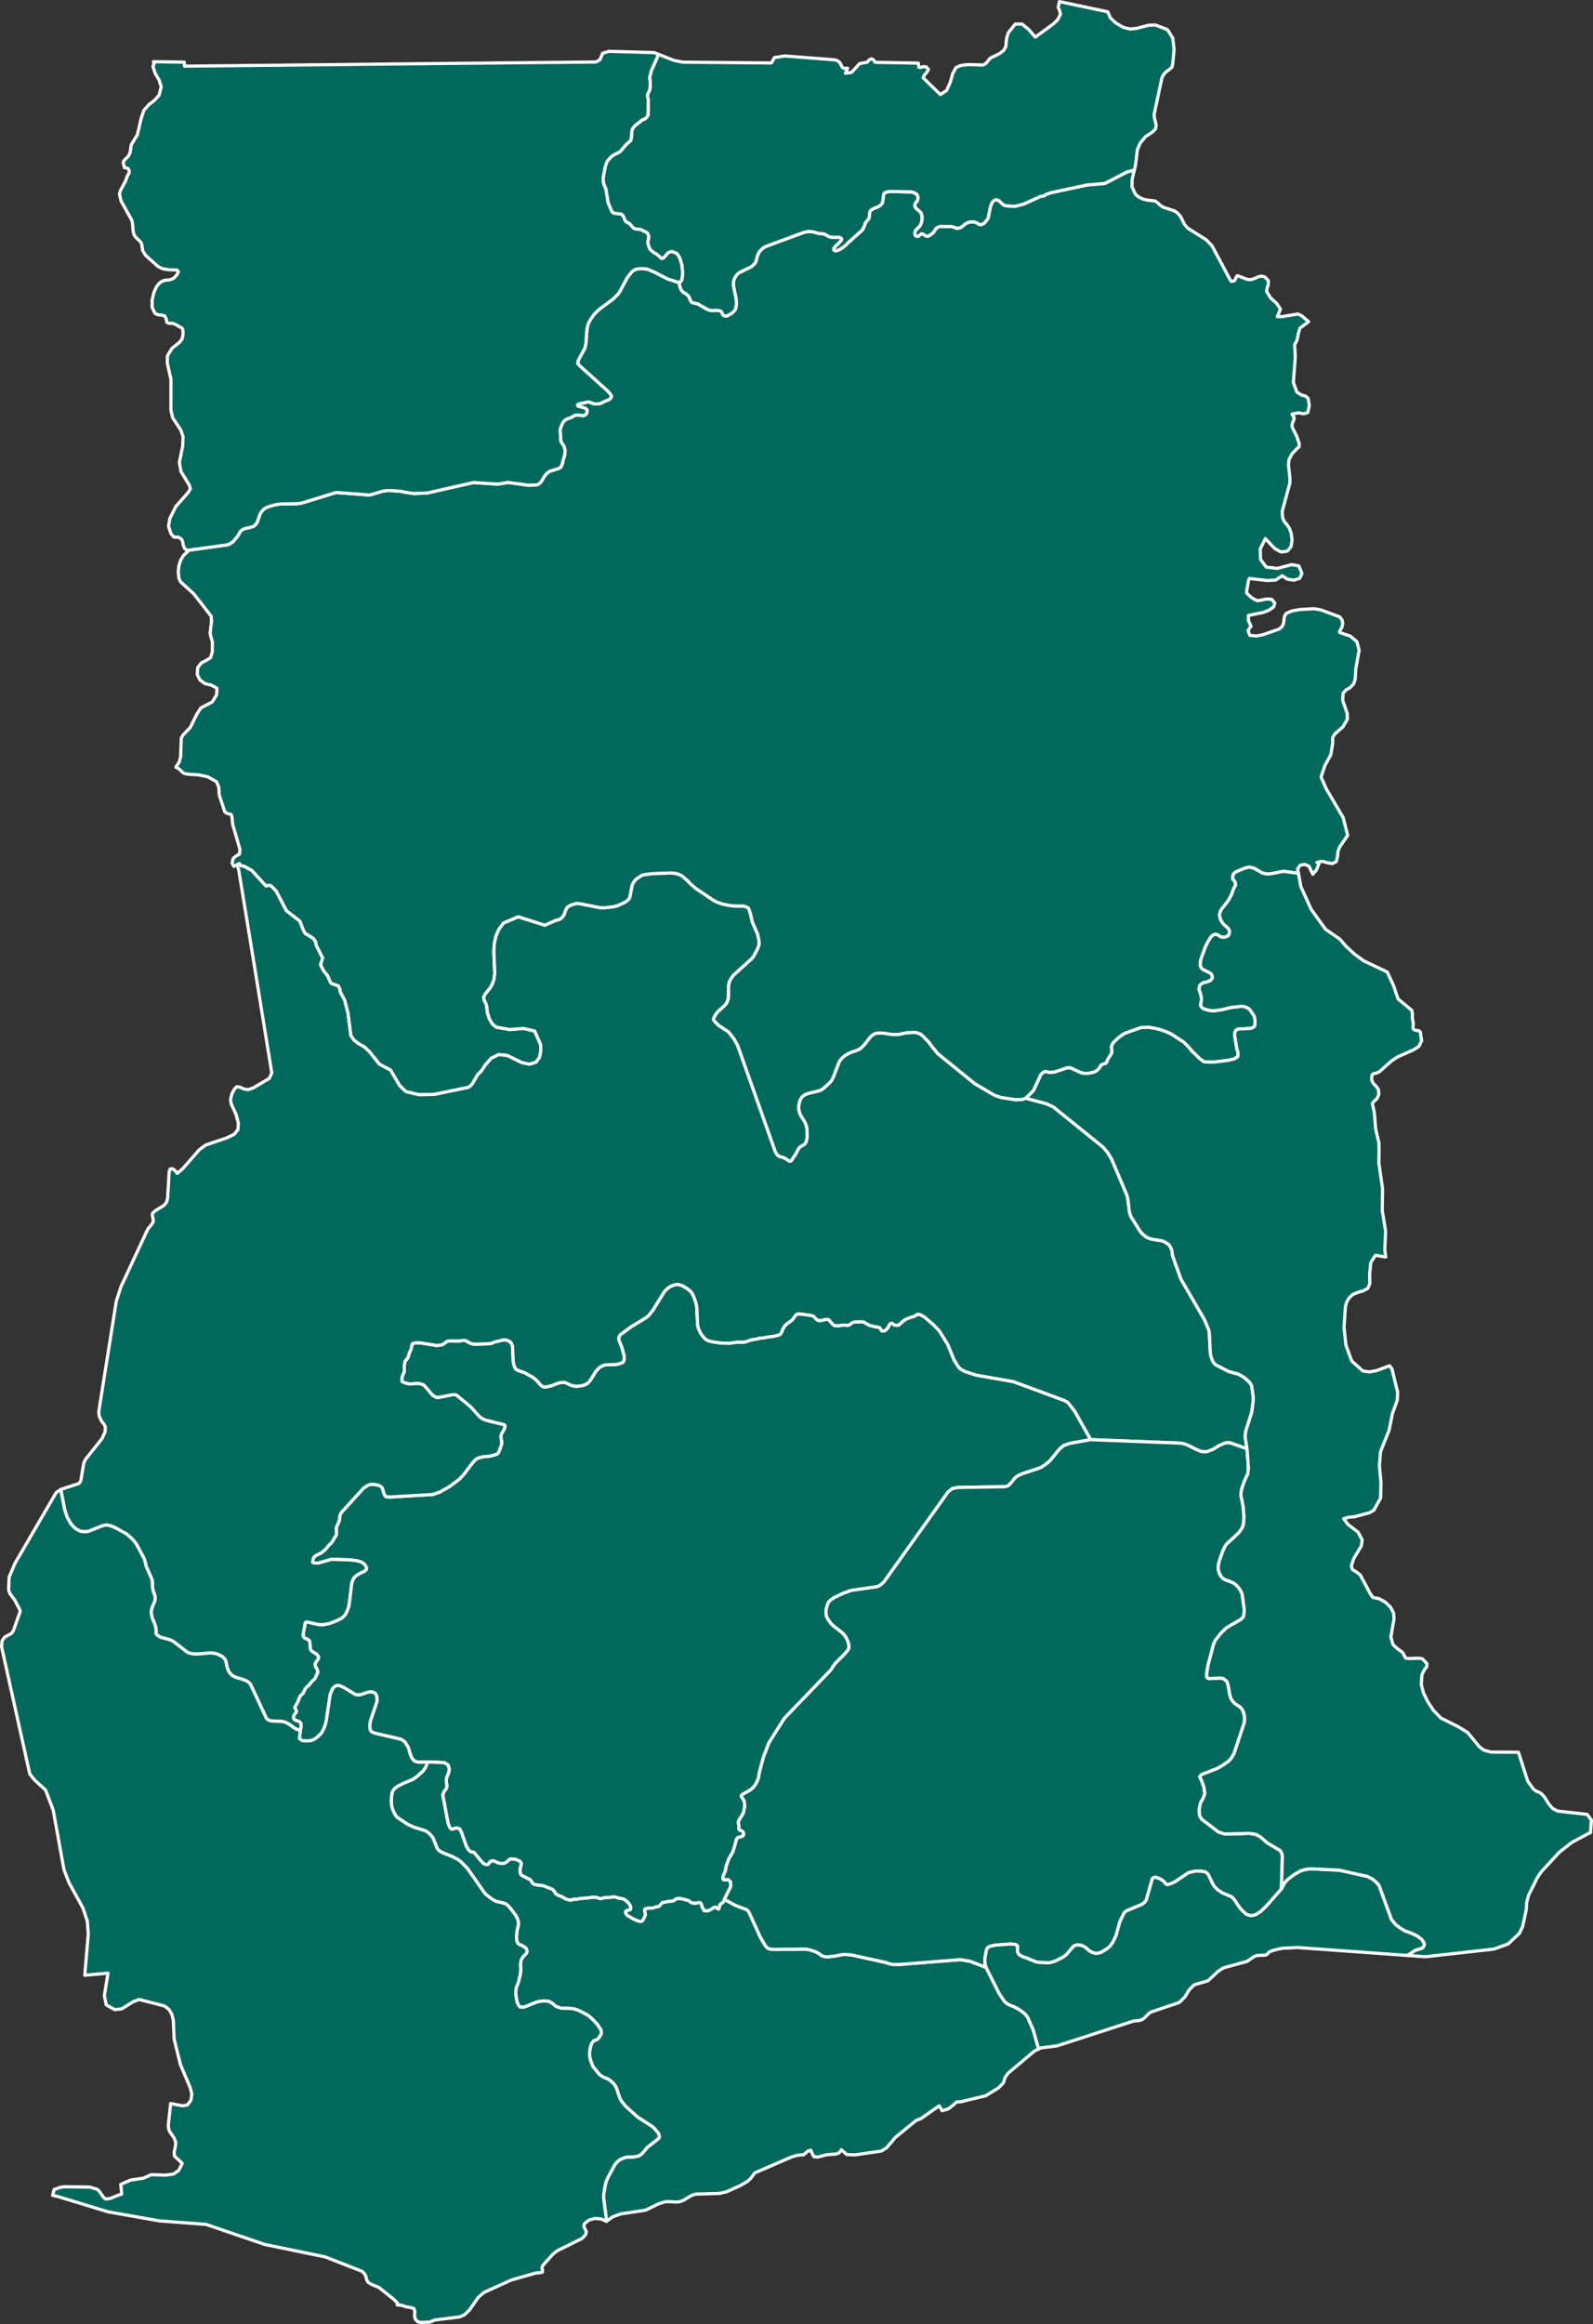 <?xml version="1.0"?>
<!--
************* Copyright (c) 2017 Pareto Softare, LLC DBA Simplemaps.com *******************		
************* Free for Commercial Use, full terms at  http://simplemaps.com/resources/svg-license ************
************* Attribution is appreciated! http://simplemaps.com ***************************
-->
<svg baseprofile="tiny" fill="#00695C" height="1458" stroke="#ffffff" stroke-linecap="round" stroke-linejoin="round" stroke-width="2" version="1.2" viewbox="0 0 1000 1458" width="1000" xmlns="http://www.w3.org/2000/svg">
 <rect width="100%" height="100%" fill="#333333" stroke="none"/>
 <path d="M815.1 547.9l-8.9-1.2-1.3 0.1-7.2 1.4-2.7 0.1-2.6-0.6-5.2-3-2.4-0.6-1.2 0-2.3 0.6-5.5 2.3-1.6 1.4-0.5 2.7 1.5 2 0.4 1.1 0 1.3-1.1 1.8-1.4 3.9-1.9 3.6-4.5 5.8-0.9 1.9-0.3 1.7 0.6 2.4 0.5 1 1.2 1.9 3.3 3 0.5 1 0.3 1.2-0.3 1.4-0.8 1.1-2 0.8-1.4 0-1.3-0.4-2-1.2-1.1-0.3-1.3 0.4-1.3 1-2.4 3.8-1.6 3.4-2.5 7.1-0.3 1.2-0.1 2.6 0.3 1.1 0.6 0.9 0.9 0.7 4.2 2 0.9 0.8 0.5 1 0.2 1.2-0.6 1.2-1.1 0.9-2.3 0.8-1.6 0.3-1.4 0.8-0.9 0.9-0.5 1.9 0.2 1.3 0.8 2.3 0.5 2.5 0 1.4-0.5 2.5 0.1 1.1 1.4 1.5 1.1 0.4 2.4 0.7 2.5 0.3 1.2 0 5.2-0.8 4.9-1.2 6.8-0.8 1.4 0.1 2.3 0.8 1.8 1.4 2.4 3.7 0.4 1.1 0.3 2.7-0.3 2.6-0.8 0.8-1.5 0.7-6.9 0.3-1.5 0.2-1.1 0.7-0.7 1.5-0.1 1.4 1.5 9.2 0.5 1 0.2 2.2-0.3 1.3-2.1 1.3-3.6 0.9-9.1 1.1-3.9 0-2.5-0.2-2.7-2-4.9-4.8-2-2.5-3.2-3.1-7.9-5.1-3.6-1.6-4.7-1.5-5.5-1-4.7 0.1-9.9 3.5-1.8 1-2.3 1.6-3.3 3.1-1.1 1.7-0.4 1.5 0.3 2.6-0.2 1.2-2.5 4-0.4 1.3-0.7 1-1.8 0.5-1.3 0.7-0.9 1.7-1.4 1.5-1.8 1.1-3.8 0.8-2.2 0-1.7-0.2-1.2-0.4-5.3-2.5-1.2-0.4-1.5 0-7.8 2.6-2 0.3-1.7 0-2.5-0.6-1.4 0.7-1.4 1.5-4.5 9.8-4.8 4.8-2.3 0.8-4.1 0.2-9.1-1.4-4.2-1.4-12.4-7.3-23.3-18.9-2.1-2.6-0.7-0.8-2.6-3.5-3.7-3.9-1.7-1.4-2.3-0.9-1.4-0.2-5.1 0.3-5 1-2.3 0.1-2.8-0.2-4.3-0.7-2.8-0.1-2.3 0.3-2.1 1.2-1.5 1.6-2.8 3.7-1.5 1.6-1.6 1.5-2 1-3.3 1.1-2.1 0.9-2.1 1.2-1.8 1.6-0.7 0.7-1.2 1.8-3.6 9.4-1.1 2.1-1.4 1.7-3.3 3-1.8 1.3-1.1 0.5-7.1 1.7-2.1 0.8-1.8 1.4-1.2 2-0.4 1.1-0.5 2.7 0 1.5 0.5 2.5 0.9 2 2.4 3.8 0.9 2.1 0.5 2.3 0.1 5.5-0.6 2.7-0.7 1.1-0.9 0.8-1.1 0.6-1.6 1.1-0.4 0.5-2 3.8-1.3 1.8-1.1 1.9-0.8 0.6-1.1-0.3-1.7-1.2-1.5-0.8-2.3-0.6-1.6-1-1.3-2-23.8-67.1-2.4-4.1-3.1-4-6.1-4-2.3-2.2-1.2-1.6 0.3-1.2 1.1-2 1.4-1.8 1.6-1.5 2.5-2.2 1.4-1.7 0.9-2.2 0.2-1.4 0.1-7.4 0.6-2.5 1.1-2.1 1.3-1.8 11.5-10.4 1.3-1.6 2.3-4.4 0.9-2.3 0.2-1.3-0.2-2.3-0.8-3.6-3.3-7.6-1.1-5-1.2-3.5-1.2-0.8-1.9-0.6-4.8 0-3.4-0.3-4.8-0.9-3.8-1.3-2-1-11.1-7.5-3.3-2.8-2.1-2.2-3.3-2.9-2-1-2.6-0.7-2.8-0.2-12 0.5-5.5 0.8-3.6 2.3-1.6 1.7-1.1 2-0.3 1.2-1.3 6.7-0.5 1.1-1.6 1.5-2 1.1-4.3 1.9-2.5 0.5-5.5 0.6-2.3-0.1-13.3-2.6-1.7 0-2.8 0.8-1.6 0.7-1.2 0.9-1.1 1.9-0.7 2.4-1.3 1.9-1.6 1.3-2.8 0.8-6.6 2.9-16.7-5.3-9.2 3.9-2.9 3.9-1.9 4.4-1 4.8-0.3 4.8 0.6 13.6-0.6 4.3-1 2.6-1.2 2.2-3.1 3.8-1.1 2.1 0.4 2 1 1.9 0.5 1.7 0.5 4.2 1.2 3.8 1.9 3.2 2.4 2 8.5 1.5 8.6-0.7 7 1.6 3.8 8.5 0.1 4-0.8 4.1-2.2 3-4.2 1.3-4.9-1.1-8.9-4.4-5.4-0.6-4.7 2.3-3.7 4.2-2.7 4.1-2 1.8-3.6 6.2-1.5 1.4-0.9 0.6-21.4 4.4-9.7 0.2-8.2-2-3.8-3.7-5.8-9.8-6.9-3.6-6.3-7.9-3.2-3-3.4-1.9-3-2.2-2.1-3-1.8-14.2-2.1-8.1-2.7-5-0.3-2-1-1.9-4.2-1.4-1-1.4-1.4-3.4-2.7-3.4-1.8-3.7 1.3-4.2-4-7.9-0.5-2.4-1.3-1.9-5.3-3.3-1.2-2.4-2-5.2-8.4-6.5-6.5-12.4-3-3.1-1-0.4-1.1 0-1.2 0.4-9-9.8-4.7-2.6-1.8-0.3-0.6-0.4-0.7-1-1.3 0.7-2.1 1-1.1-1.9 0.6-2.9 1.6-1.5 2.4-1.3 0.3-3.1-4.6-15.8-0.3-3.9-0.5-2-1.2-0.5-1.6-0.3-1.3-1-3.5-10.6-0.2-4.7-1.5-3.6-5.6-3.1-5.7-1.2-5.7-0.3-3.2-0.5-1.7-1.3-1.5-1.5-2.1-1.2 2.1-3.2 0.9-3.6 0.4-11.4 1-1.9 4.7-4.9 3.9-8 2.7-4.2 7.1-3.7 2.7-4.3 0.3-4.3-3.6-2-3.9-0.9-3.2-2.3-1.7-3.5 0.3-4.3 2.4-3 3-1.5 2.7-1.7 1.1-3.8 0-6.2-1.1-3.8-0.3-1.7 0.9-7.3-0.2-3.2-11.1-14.2-8.1-7.3-1.1-2.4-0.4-3.7 0.3-3.6 1.1-3.8 2-3.3 2.8-2.5-0.7-0.5 25.4-3.5 1.6-0.7 1.8-1.2 1.9-2.2 1.1-1.4 1.9-3.2 1.1-0.8 1.5-0.7 4-0.9 1.6-0.6 1.2-1 1.1-1.8 1.4-4.2 0.5-1.1 1.3-1.8 0.8-0.8 1.3-0.8 1.9-0.8 3.4-1 3.4-0.6 11.1-0.2 2.7-0.4 20.8-6.4 1.3-0.2 19.9 1.5 1.3-0.1 7.3-2.2 2.6-0.4 3.1 0 5.9 0.4 2.6 0.6 5.4 0.8 8.5-0.3 29.2-6.6 14.6 1 2.8-0.3 3.6-0.7 0.9 0 12.5 1.7 5.4-0.2 1.4-0.8 1.3-1.3 1.9-3.2 1.4-1.8 2.1-1.5 5.2-1.6 1.1-0.5 0.8-0.9 0.7-1.5 0.5-2.5 0.8-2.5 0.3-1.9 0.1-1.6-0.6-2.5-1.8-2.8-0.4-1 0-2.4-0.3-3.8 0.2-1.4 1.4-3.4 0.7-1 1-0.9 1.8-0.9 1.5-0.4 3-1.7 2.5 0 1.3 0.3 1.4 0 1.2-0.5 0.7-1 0.3-1.8-0.7-0.9-1.1-0.6-3.7-1-0.6-0.5 0.2-0.7 1.4-0.5 2.8-0.5 2.2-0.6 1.1 0.2 2.2 0.9 1.4 0.2 2.4-0.1 1-0.3 2.8-1.4 2.4-0.9 0.9-0.8 0.6-1.3-1-1.7-1.7-1.8-17-15.3-1.5-1.6 0.1-1.5 0.7-1.6 3.6-6.6 0.7-2.9 0.6-8.9 0.6-2.7 0.4-1.2 1.3-2.4 2.1-3 2.8-2.9 9-6.7 3.2-3.1 1.3-1.8 4.5-8.5 3-3.9 1.9-1.3 1.6-0.5 3.1-0.2 3 0.3 4.8 2 8.1 4.2 7.2 2.3 0.4 2.1 0.7 2.1 1.4 1.8 2 1.1 1.6 1.5 0.9 2.3 0.5 1 0.9 0.7 3.6 0.8 2 1.3 4 2.2 1.1 0.4 1.4 0.2 3.5-0.1 1.5 0.2 1.1 0.6 0.9 2.1 1 0.6 1.4 0.1 3.1-1.7 1.4-1.3 1-1.3 0.5-2.7 0.1-1.4-0.3-2.8-1.6-7.7 0-2.6 0.7-2.3 1.2-1.9 1.6-1.5 7.8-3.8 1.7-1.5 1-1.4 1-3.8 1-2.2 0.7-0.9 1.5-1.6 1.9-1.2 23.5-8.7 2.6-0.7 1.7-0.1 2.4 0.3 3 0.9 2.9 0.3 1.3 0.3 2 1.2 1.4 0.5 2 0.2 3.4-0.1 1.4 0.6 0.3 0.8-0.5 0.9-1.1 1.2-2.8 2.8-0.5 0.8 0 1 0.9 0.4 1.5-0.2 2.3-1.2 2.5-1.9 1.7-1.7 8.9-8 1.1-2.1 0.8-2.3 2.2-2.8 0.3-1 0.2-2.5 0.3-1.2 1-0.9 1.5-0.8 2.5-1 1.4-0.9 1-1 0.5-1.1 0.5-4.3 0.4-1.2 1.4-0.7 2.3-0.4 13.5 0.3 1.9 0.6 1.3 0.8 0.6 1 0.3 1.1-0.1 1.2-0.4 1-1.3 1.6-0.2 1 0.2 1.1 0.6 1 2.6 2.1 0.6 0.9 0.6 2.5-0.2 2.7-0.9 2.3-0.7 0.9-2.3 2.4-0.4 1.1-0.1 1.1 0.4 1 0.8 0.5 1-0.1 1.9-1.6 1.2 0.3 0.9 0.7 1.1 0.6 1.3-0.1 2.1-1.4 1.1-1.1 1.4-2.2 1-0.8 1.5-0.5 7.3 0 3.4 1.1 1.3-0.1 1.3-0.5 2.9-2.3 1.4-0.7 1.4-0.4 2.5 0 1.4 0.5 2.1 1.2 1.3-0.1 1.3-0.6 1.5-1.6 0.8-1.1 0.5-1.2 1.4-6.9 0.9-2.2 0.7-0.9 0.9-0.7 1.1-0.3 1.6 0.5 2.5 2.4 1 0.6 1.3 0.3 4.1 0.3 1.5 0 5.5-1.5 10.3-4.7 1.9-0.2 1.7-1.1 2.9-1 22.9-4.9 10.9-0.9 14.1-7.3 4.5-1.1-1.4 5.8-0.1 4.7 2.2 4.7 2 1.7 2.5 1.2 2.6 0.7 5.2 0.6 1.6 1.1 1.4 1.4 2.1 1.4 7 2.3 2 1.3 1.8 2.1 2.6 5.1 1.8 2.2 11.9 7.5 3.6 3.8 11.4 21.4 0.6 0.8 1.8-0.2 0.9-1.3 0.6-1.5 0.6-0.6 5.9 2.3 2.2 0.3 2.5-0.7 2.1-1 2.1-0.6 2.3 0.5 2.2 2.2 0.1 2.5-0.8 2.5-0.3 1.9 2.5 4.1 3.9 3.5 2.3 3.6-2 4.7 3.2-0.1 9.8-1.6 2.2 1 4.5 3.8-5.5 4.1-1 3.5-0.7 3.8-1.6 3 0.4 7.7-1.2 16.1 2.2 5.9 2.8 1.9 2.5 0.6 1.8 1.5 0.7 4.6-1 4.4-2.5 0.7-3.4-0.6-4 0.8 1.4 2.2-0.2 1.5-0.7 1.4-0.5 2.1 0.4 1.5 2.7 5.4 1.5 4.5-0.1 1.9-1.6 1.4-2.9 3.1-1.8 3.5-0.4 3.1 1 9.2-0.1 2.5-4.8 17.7 0.3 4.3 1.2 2.4 1.6 1.8 1.5 2.3 1.1 3.3 0.5 4.1-0.7 4-2.3 2.8-4 0.5-3.8-2.1-6-6.3-3.2 6.5 0.2 6.6 3.6 4.8 6.9 0.8 9.1-2.4 4.5 0.9 1.9 4.7-1.5 3.1-3.7 1.1-4.1-0.7-3.1-2.1-4 2.7-5.4 0.3-11.3-1.3-0.5 1.5-1.1 6.4 0.1 1.4 2.2 2.1 2.2 1.6 2.4 1 5.7-1.1 3.1 0.2 2 2.4-0.8 2.4-2.9 2-3.5 1.4-9.4 1.9 0 3.2 1.6 3.6-1.8 2.6 1 3.1 4.1 0.4 4.2-0.8 10.3-3.6 1.7-1.5 0.9-1.9 0.6-4.6 1.2-1.8 3.4-1.5 5-0.9 9-0.5 4.2 0.7 11.9 4.4 1.5 2 0.4 2.2-0.5 2.3-1.5 2.6 0.1 0.7 6.7 2.3 4.1 3.5 1.4 5.4-2.1 11.5-0.4 6.6-0.9 2.9-2.3 2.4-2.5 1.4-1.9 2.2-0.2 4.5 2.8 8.1 0.1 3.6-2.7 4.7-5.1 4.5-1.4 2.2 0 3.6-1.2 7.3-3.8 7-2.3 7 3.1 7.1 10.8 18.4 2.8 11.1-5 7.2-1.1 2.8-0.3 3.5-0.8 3-2.5 1.2-2.9-0.5-2.3-0.7-2-0.2-2.4 0.7 1.2 0.9-1.5 3.8-2.3 2.7-2.4-5.1-2.7-1.1-2.8 0.5-1.6 2.2 0.5 2.9z" id="GHA2155" name="Northern">
 </path>
 <path d="M712.1 106.7l-4.5 1.1-14.1 7.3-10.9 0.9-22.9 4.9-2.9 1-1.7 1.1-1.9 0.2-10.3 4.7-5.5 1.5-1.5 0-4.1-0.3-1.3-0.3-1-0.6-2.5-2.4-1.6-0.5-1.1 0.3-0.9 0.7-0.7 0.9-0.9 2.2-1.4 6.9-0.5 1.2-0.8 1.1-1.5 1.6-1.3 0.6-1.3 0.1-2.1-1.2-1.4-0.5-2.5 0-1.4 0.4-1.4 0.7-2.9 2.3-1.3 0.5-1.3 0.1-3.4-1.1-7.3 0-1.5 0.5-1 0.8-1.4 2.2-1.1 1.1-2.1 1.4-1.3 0.1-1.1-0.6-0.9-0.7-1.2-0.3-1.9 1.6-1 0.1-0.8-0.5-0.4-1 0.1-1.1 0.4-1.1 2.3-2.4 0.7-0.9 0.9-2.3 0.2-2.7-0.6-2.5-0.6-0.9-2.6-2.1-0.6-1-0.2-1.1 0.2-1 1.3-1.6 0.4-1 0.1-1.2-0.3-1.1-0.6-1-1.3-0.8-1.9-0.6-13.5-0.3-2.3 0.4-1.4 0.7-0.4 1.2-0.5 4.3-0.5 1.1-1 1-1.4 0.9-2.5 1-1.5 0.8-1 0.9-0.3 1.2-0.2 2.5-0.3 1-2.2 2.8-0.8 2.3-1.1 2.1-8.9 8-1.7 1.7-2.5 1.9-2.3 1.2-1.5 0.2-0.9-0.4 0-1 0.5-0.8 2.8-2.8 1.1-1.2 0.5-0.9-0.3-0.8-1.4-0.6-3.4 0.1-2-0.2-1.4-0.5-2-1.2-1.3-0.3-2.9-0.3-3-0.9-2.4-0.3-1.7 0.1-2.6 0.7-23.5 8.7-1.9 1.2-1.5 1.6-0.7 0.9-1 2.2-1 3.8-1 1.4-1.7 1.5-7.8 3.8-1.6 1.5-1.2 1.9-0.7 2.3 0 2.6 1.6 7.7 0.3 2.8-0.1 1.4-0.5 2.7-1 1.3-1.4 1.3-3.1 1.7-1.4-0.1-1-0.6-0.9-2.1-1.1-0.6-1.5-0.2-3.5 0.1-1.4-0.2-1.1-0.4-4-2.2-2-1.3-3.6-0.8-0.9-0.7-0.5-1-0.9-2.3-1.6-1.5-2-1.1-1.4-1.8-0.7-2.1-0.4-2.1 1.6-1.4 0.3-1.3 0.3-3.7-0.5-4.7-1.2-4-1-1.9-1-1.3-2.2-0.9-1.2-0.2-1.1 0.3-1 0.5-2.1 2.5-0.7 0.7-1.2 0.3-2.8-2.5-1.9-1.1-1.7-1.3-0.8-0.8-0.5-1-0.8-2.4-0.2-1.3 0.5-2.2 0.1-1.4-0.6-1.6-0.8-0.8-3.2-1.6-1.2-0.3-2.7-0.3-1-0.4-1.7-2-1.4-1.3-1.1-0.4-0.9-0.7-1.4-3.3-0.8-0.8-1-0.5-2.8-0.2-1.3-0.2-0.9-0.7-0.6-0.9-0.9-2.3-1-2.1-0.3-1.2-1.3-8.1-1.4-3.2-0.2-1.6-0.1-2.1 1.2-6.4 0.6-2.2 0.8-1.9 2.1-2.4 1.5-1.2 1.4-0.8 2.1-1 1.3-0.9 3.1-3.8 3.2-2.8 0.5-2.3 0.1-2.9 0.4-2 1.7-2.2 3.3-2.5 0.8-0.8 2.2-1 1.1-0.9 0.8-1.5 0.1-9.6-0.5-2.6 0.3-1.2 0.9-1.7 0.5-1.9 0.1-3.1-0.4-3.5 1.2-4.5 4.4-9.9 9.7 3.8 5.6 1.1 55.5 0.5 2-3.4 6.4-1 30.9 2.4 1.9 0.4 1.7 1.2 1.6 3.1 1.1 0.7 2.3-0.1-1.4 3.2 3.9-0.6 5-5.5 4.8-0.9 1.3-1.5 1.3-0.6 1.2 0.5 1.2 1.7 27.1 0.5 0.3 2.6 1 0.2 1.6-0.6 2.1 0.2 1.3 1.6-1 1.8-1.6 1.8-0.7 1.6 10.8 10.5 3.9-2.5 2.3-5.1 1.6-5.6 2.1-3.8 3.2-1.3 4.6-0.5 8.8 0.3 0.8-0.2 1.4-0.9 2.6-3.2 5.9-2.9 2.7-2.1 1.2-2.4 0.5-5.2 1.1-3.4 4.3-5.4 4.3 0 4.2 3.4 4.1 4.8 11.2-8.2 2.9-2.8 1.7-3.4-0.5-2.1-0.9-2.1 0.7-3.7 30.4 6.4 1.6 3.8 3.7 3.4 4.6 2.6 4.1 1 4.1-0.4 7.6-2 4.3-0.1 7.5 2.9 3.3 5.3 0.8 7.1-0.7 8.1-0.5 2.9-1.6 1.5-1.9 1.3-1.8 1.9-1.1 2.1-4.9 23 0.2 2.2 1.1 4.5-0.4 2.4-1.9 1.9-4.6 3.1-3.2 4-1.7 4-1.2 9.6-0.7 3.2z" id="GHA2156" name="Upper East">
 </path>
 <path d="M413.4 34.1l-4.4 9.9-1.2 4.5 0.4 3.5-0.1 3.1-0.5 1.9-0.9 1.7-0.3 1.2 0.5 2.6-0.1 9.6-0.8 1.5-1.1 0.9-2.2 1-0.8 0.8-3.3 2.5-1.7 2.2-0.4 2-0.1 2.9-0.5 2.3-3.2 2.8-3.1 3.8-1.3 0.9-2.1 1-1.4 0.8-1.5 1.2-2.1 2.4-0.8 1.9-0.6 2.2-1.2 6.4 0.1 2.1 0.2 1.6 1.4 3.2 1.3 8.1 0.3 1.2 1 2.1 0.9 2.3 0.6 0.9 0.9 0.7 1.3 0.2 2.8 0.2 1 0.5 0.8 0.8 1.4 3.3 0.9 0.7 1.1 0.4 1.4 1.3 1.7 2 1 0.4 2.7 0.3 1.2 0.3 3.2 1.6 0.8 0.8 0.6 1.6-0.1 1.4-0.5 2.2 0.2 1.3 0.8 2.4 0.5 1 0.8 0.8 1.7 1.3 1.9 1.1 2.8 2.5 1.2-0.3 0.7-0.7 2.1-2.5 1-0.5 1.1-0.3 1.2 0.2 2.2 0.9 1 1.3 1 1.9 1.2 4 0.5 4.7-0.3 3.7-0.3 1.3-1.6 1.4-7.2-2.3-8.1-4.2-4.8-2-3-0.3-3.1 0.2-1.6 0.5-1.9 1.3-3 3.9-4.5 8.5-1.3 1.8-3.2 3.1-9 6.7-2.8 2.9-2.1 3-1.3 2.4-0.4 1.2-0.6 2.7-0.6 8.9-0.7 2.9-3.6 6.6-0.7 1.6-0.1 1.5 1.5 1.6 17 15.3 1.7 1.8 1 1.7-0.6 1.3-0.9 0.8-2.4 0.9-2.8 1.4-1 0.3-2.4 0.1-1.4-0.2-2.2-0.9-1.1-0.2-2.2 0.6-2.8 0.5-1.4 0.5-0.2 0.7 0.6 0.5 3.7 1 1.1 0.6 0.7 0.9-0.3 1.8-0.7 1-1.2 0.5-1.4 0-1.3-0.3-2.5 0-3 1.7-1.5 0.4-1.8 0.9-1 0.9-0.7 1-1.4 3.4-0.2 1.4 0.3 3.8 0 2.4 0.4 1 1.8 2.8 0.6 2.5-0.1 1.6-0.3 1.9-0.8 2.5-0.5 2.5-0.7 1.5-0.8 0.9-1.1 0.5-5.2 1.6-2.1 1.5-1.4 1.8-1.9 3.2-1.3 1.3-1.4 0.8-5.4 0.2-12.5-1.7-0.9 0-3.6 0.7-2.8 0.3-14.6-1-29.2 6.6-8.5 0.3-5.4-0.8-2.6-0.6-5.9-0.4-3.1 0-2.6 0.4-7.3 2.2-1.3 0.1-19.9-1.5-1.3 0.2-20.8 6.4-2.7 0.4-11.1 0.2-3.4 0.6-3.4 1-1.9 0.8-1.3 0.8-0.8 0.8-1.3 1.8-0.5 1.1-1.4 4.2-1.1 1.8-1.2 1-1.6 0.6-4 0.9-1.5 0.7-1.1 0.8-1.9 3.2-1.1 1.4-1.9 2.2-1.8 1.2-1.6 0.7-25.4 3.5-1.7-1.4-0.7-2.1-0.3-2-1.1-1.9-2-1-1.2 0.2-1.3-0.2-1.8-2.1-1.5-4.7 0.8-4.8 3.8-7.6 7.7-8.7 1.4-2.3-0.6-2.2-5.3-8.7-1-5.7 2.1-10.4 0.2-5.8-1.4-4.1-5.1-7.7-1.1-4.6 0-19.5-2.3-10.3 0.1-4.5 2.9-4.7 4.5-3.6 1.7-2 0.7-3-0.1-3-0.7-1.2-1.5-0.7-2.2-1.4-2.2-0.8-2 0.1-1.4-0.6-0.6-2.6-0.8-1.5-1.9-0.5-2.3-0.2-1.9-0.9-1.8-3.7 0-4.8 1.1-4.6 1.5-3.4 1.6-2.1 1.7-1.4 2.2-0.8 2.9-0.2 2.5-1 2-2.1 1-2.1-0.9-1-5.5-0.2-3.6-0.6-2.8-1.4-7.8-7-1.8-2.9-0.7-4.4-0.6-1.1-3.1-3-1-1.4-0.6-2.2-0.4-4.9-0.5-2.2-6.7-12-1-4.4 0.6-2.2 3-5.5 1.4-3.7 1.1-1.9 0-1.5-0.6-1-1-0.5-1.4-0.2-0.8-3.3 0.7-1.4 2.4-2.3 1.2-2.2 0.8-5.2 3.8-6.2 2.5-10.6 1.6-4.8 3-3.4 3.6-2.8 3-3.3 1.3-5.3-1.4-4.3-2.4-4.1-1.4-4.4 0.7-1.6-0.4-1.3 19.4 0.3 0.1 2.5 69.7-0.7 54.2-0.6 50.5-0.5 83.9-0.8 2.6-1.5 1.6-4 3.9-1.2 28.4 0.8 2.8 1.1z" id="GHA2157" name="Upper West">
 </path>
 <path d="M684.7 903.2l-12.9 2.3-4.1 1.4-1.7 1.4-1.5 1.5-4.5 5.6-1.4 1.5-2.7 2.2-2.7 1.7-11.2 3.7-2.5 1.1-1.7 1-1.5 1.6-0.7 1.1-2.5 2.7-2.1 0.7-30 0.5-3.4 0.8-2.5 2.1-40.3 56.5-1.9 1.6-1.4 0.9-1.1 0.4-16.2 2.3-4.9 1.8-5.5 2.6-2.3 1.6-1.4 1.4-0.9 2.3-0.6 2.4-0.1 1.4 0.3 2.5 0.4 1.1 1.2 1.9 1.3 1.8 1.6 1.5 5.3 4.1 1.5 1.5 1.2 1.9 1 2.1 0.6 2.4 0 1.9-0.8 1.5-1.5 1.8-6.3 6.3-2.9 4.3-29 30.1-9.6 15.2-3.5 9-2.6 9.8-0.5 3.1-0.6 1.8-1.2 2.5-1.9 2.4-1.7 1.3-5.1 2.9-0.4 0.9 1.6 2.5 0.4 1.1 0.2 2.7-0.5 2.8-0.5 1.7-2.6 4.3-0.5 1.3 0.5 1.9-0.1 2.2 0.5 0.7 1 0.3 0.9 0.6 0.6 1-0.1 1.4-0.8 0.7-2.8 0.8-0.8 0.9-0.6 2.6-1.5 5-0.7 1.4-1.9 3.2-1.7 4.7-0.5 3-1.3 2.9-0.3 1.1 0 0.9 0.5 0.7 2.8-0.1 1.5 1.3 0.1 3.1-4 8-0.3 1.2-0.8 0.9-1.5 1-0.9 3-0.6-0.1-1.3-1.1-1.2 0.2-1.8 1.3-2.3 0.9-2.1-0.2-1.1-2.3-0.8-2.3-0.9-0.5-2.8 0.5-1.3-0.1-1.2-0.4-1.5-1.2-5.1-1.3-1.8 0-1.3 0.4-0.7 0.7-1.1 0.5-2.4 0.2-4.2 0.8-2.1 2.4-2 0.3-1.9 0.7-2.5 0-2.2 0.5-0.4 0.7 0.4 1.8 0.2 1.1-1.3 3-0.6 0.9-1 0.4-1.1-0.1-2-0.7-2-1-3.6-2.1-0.9-1.4 0-1.1 0.9-0.6 1.9-0.4 0.4-0.7 0-1-0.5-1.2-0.9-1.3-1.8-1.7-1.3-0.8-3.6-0.7-2.2-0.7-3.5 0.5-2.4 0-2.1 0.6-1.3 0-1.8-0.7-2.8-0.1-2.4 0.4-5 0.4-2.5 0.5-1.5-0.1-1.2 0.5-1.4 0.1-2.1-0.5-3.3-1.8-1.9-0.7-1.5-0.9-1.1-1.8-1.1-1.1-6.1-2.4-2.5-0.1-3.1-0.7-0.8-0.7-0.7-1.3-0.8-0.9-4.8-2.4-1.1-0.9-0.3-1.7 0-1.9 0.6-2.3 0.1-1.1-0.5-1-3-1.4-2.4-0.2-1.1 0.1-0.8 0.5-1.3 1.3-1.9 0.9-1.5 0-1.8-0.3-2.9-1.3-1.4 0-1 0.6-1.2 1.6-1.1 0.1-1.4-0.4-2-1.9-3.7-4.6-0.8-0.8-1.9-0.3-1.4-1.2-1.4-2.4-3.1-8.8-1.1-2-1.5-0.5-1.1 0-1.8 0.7-0.7 0-1.2-1.3-1-2.7-3.3-17.5 0.5-1.4 0.6-1.2 0.8-0.8 0.5-1 0.2-1.3-0.4-3.3 0.1-1.4 0.4-1.2 1-2.2 0.4-2.2-0.6-2.7-2.7-1.6-10.3-0.4-5.2 0.2-1.8-0.3-1.4-0.6-1.3-1.5-1.2-2.7-1-3.6-0.5-1.1-1.7-2.8-1.8-1.4-1-0.5-16.5-3.8-2-1-0.6-1-0.3-2.5 0.3-2.8 4.3-12.8-0.1-2.4-0.5-1.6-0.6-0.8-1.1-0.7-1.8-0.3-1.7 0.3-4.9 1.6-1.7 0-1.4-0.3-6.9-4.2-2.1-1-1.2-0.4-1.3 0-1.2 0.6-1.2 1.1-1.2 2.6-0.6 1.8-2.3 15.7-0.6 2.5-0.8 2.3-1.1 2.3-0.7 1.1-2.9 2.8-0.9 0.6-2 1-1.2 0.3-3 0.1-2-0.2-1.8-1.3 0.7-5.4 0.4-2.2 0-1.1-0.3-1.1-0.8-0.8-2.3-0.8-0.9-0.6-0.5-0.9 0.1-1.1 0.4-1 1.3-1.6 0-0.9-0.9-1.7 0.1-0.9 1.7-2.7 0.8-2.3 0.5-1.2 0.8-1 1.2-1 1.1-2.4 0.7-1.1 2.1-1.9 1.5-2 1.6-1.4 0.7-0.9 0.9-2.2 0.7-1-0.4-2.1-1.1-1.9-0.2-1.1 0.2-1 1.8-2.8 0.2-1-1.1-1.7-2.9-1.8-0.8-0.7-0.4-1.1-0.3-4-0.4-1.1-0.9-0.7-2-0.8-0.7-0.8-0.2-1.2 0.1-1.3 0.8-3.8 0.3-2.4 0.7-0.6 1.7 0.2 5.6 1.3 2.9 0.2 2.1-0.3 2.6-0.6 4.6-1.8 2.2-1.1 1.4-1 1.5-1.6 1.1-2.2 0.9-2.5 0.3-1.3 1.6-13.2 0.7-2.3 0.5-1.1 1.5-1.7 2.4-1.5 2-0.9 1.3-0.7 0.8-0.8 0.2-1-0.9-1.9-1.8-1.5-1.1-0.5-2.6-0.7-4.4-0.5-11.3-0.3-8 2.3-2.6 0-1.2-0.5 0.1-0.8 0.6-2.2 0.8-0.8 0.9-0.6 3.1-1.5 2.5-2.1 0.8-0.8 1.3-1.8 1.6-1.4 0.7-0.9 1.1-2 1.2-1.8 0.3-1-0.1-3.6 0.2-1.1 1-1.9 0.3-1.1 0.5-0.9 0.1-2.5 0.8-2.1 14.2-15.6 2.7-1.8 1.5-0.5 1.8-0.1 3.2 0.5 1.6 0.8 1 1 1 3.4 0.5 1.1 0.6 0.9 2.3 0.3 27.3-1.6 4.3-1.5 6.2-3.5 6-4.5 3.1-3.3 5.3-7.1 2.4-2.4 1.5-0.7 2.3-0.6 4.7-0.5 2.4-0.6 1.8-0.5 0.9-0.7 0.6-0.9 1.6-4.5 0.2-1.2-0.6-3.6 0.2-1.2 0.4-1.1 1.7-3 0.3-1.9-0.7-0.5-11-2.7-2.2-0.8-1.9-1.3-5.9-6.5-8.5-7-0.9-0.5-1.8 0-8.4 1.7-1.3 0.1-1.1-0.4-1.9-1.2-5-5.9-0.9-0.6-2.4-0.7-2.7 0-2.7 0.3-2.7-0.4-1.1-0.4-1.5-0.8-0.2-0.8 0.3-2.3 1.3-3.3 0-4 0.5-2.4 1.4-1.6 0.5-0.9 0.7-2.5 1-2.1 0.9-3.7 1.8-0.7 2.9 0 10.6 1.7 3.3-0.4 1.3-0.7 1.9-1.5 1.5-0.3 5.5 0.1 3.6-0.4 1.3 0.2 2.5 1.5 1.5 0.5 2.2 0.2 8.3-0.3 1.3-0.2 2.3-0.9 4.9-1.2 1.5-0.1 1.5 0.3 1.9 1 0.8 1.2 0.5 1.4 0.5 10 0.6 2.5 1 2 2 1 3.6 1.2 5 2.8 2.6 2.1 2.1 2.5 0.8 0.8 1.1 0.6 1.4 0.2 3.7-0.8 4.6-1.8 2.6-0.4 1.6 0.2 3.4 1.6 1.8 0.5 2.1 0.2 3.7-0.5 1.8-0.7 1.3-0.8 1.5-1.6 3.5-5.8 2.3-2.4 2-1.1 1.1-0.4 1.6-0.2 5.2-0.1 2.2-0.4 2.5-0.9 0.7-1.2 0.3-1.4-0.1-1.4-1.3-4.9-1.7-4.4-0.4-1.1 0-1.2 0.6-1.4 0.7-0.7 6.6-4.8 9-5.5 1.7-1.3 2.8-3.5 7.3-11.8 2.4-2.3 1.9-1.1 2.3-0.8 1.2-0.2 1.6 0.2 2.1 0.7 3.2 2 1.5 1.3 1.1 1.2 1 2 1.6 4.5 0.4 2.4 0.5 11 0.5 2.2 1.4 3.1 1.3 1.8 1.2 1.4 1.2 1 1.7 0.7 2.6 0.6 5.2 0.7 4.9 0.1 4.9-0.7 4.4 0 1.2-0.3 3.5-1.2 2.4-0.3 2.7-0.7 2-0.1 3.4-0.7 2.5-0.2 4.2-1 0.9-0.7 0.6-0.9 0.9-2.3 1.2-1.9 1.6-1.5 2.8-1.9 2.6-3.5 1.4-0.5 2 0.1 6.4 0.9 1.1 0.4 2 2.1 1.1 0.6 1.8 0 2.7-0.6 1.2-0.1 1.1 0.4 1.7 2.2 1 0.9 1.1 0.5 2.2 0 2.9-0.4 2.6 0.2 1.1-0.2 1.6-1.3 1.1-0.5 1.5-0.2 1.9 0 1.5-0.1 1.5 0.2 2.3 1.4 2 0.9 3.1 0.7 1.7 0.2 1.1 0.5 1 1.7 1 0.3 1.3-0.4 1.7-1.7 1-2.1 0.6-0.6 0.9-0.2 1.4 1.1 1.6 0.3 1.3-0.2 3.3-3 2-1.1 4.6-1.5 1.9-1.2 1.8 0.3 2.6 1.5 5.4 4.6 3.9 4.1 5.2 8.4 4 9.7 2.3 3.8 1.4 1.7 1.4 0.9 2 1 6.8 2.2 23.4 4.1 31.7 11.7 2.4 1.3 4.4 5.6 10 17.8z" id="GHA2158" name="Ashanti">
 </path>
 <path d="M644 689l12.8 3.4 4.5 2.1 31.2 25.2 2.7 3.2 2.6 4.2 9.6 22.7 0.6 2.4 1 8.2 0.7 2.3 0.6 1.1 5.5 8.8 1.8 1.9 2 1.6 2.3 1 2.3 0.5 5.1 0.8 1.6 0.6 2.7 1.7 1.2 1.7 0.9 2.3 0.3 2.8 5.3 14.9 14.8 25.5 2.7 6.5 0.3 1.3 0.7 13.4 0.4 1.9 1 2.7 0.9 1.5 1 1 8.2 4.2 6.2 1.7 3.3 1.9 2.8 2.4 1.3 1.5 0.8 1.4 1 6.8 0 2.9-0.9 6.9-3.8 12-0.3 2.6 0 1.4 1.1 7-10.6-3.7-1.5-0.1-1.6 0.2-3.4 1.4-4.1 2.5-3.2 1.3-1.3 0.3-1.6 0-1.8-0.3-2.7-1.1-4.9-2.5-2.2-0.9-2.6-0.6-56.6-2.2-10-17.8-4.4-5.6-2.4-1.3-31.7-11.7-23.4-4.1-6.8-2.2-2-1-1.4-0.9-1.4-1.7-2.3-3.8-4-9.7-5.2-8.4-3.9-4.1-5.4-4.6-2.6-1.5-1.8-0.3-1.9 1.2-4.6 1.5-2 1.1-3.3 3-1.3 0.2-1.6-0.3-1.4-1.1-0.9 0.2-0.6 0.6-1 2.1-1.7 1.7-1.3 0.4-1-0.3-1-1.7-1.1-0.5-1.7-0.2-3.1-0.7-2-0.9-2.3-1.4-1.5-0.2-1.5 0.1-1.9 0-1.5 0.2-1.1 0.5-1.6 1.3-1.1 0.2-2.6-0.2-2.9 0.4-2.2 0-1.1-0.5-1-0.9-1.7-2.2-1.1-0.4-1.2 0.1-2.7 0.6-1.8 0-1.1-0.6-2-2.1-1.1-0.4-6.4-0.9-2-0.1-1.4 0.5-2.6 3.5-2.8 1.9-1.6 1.5-1.2 1.9-0.9 2.3-0.6 0.9-0.9 0.7-4.2 1-2.5 0.2-3.4 0.7-2 0.1-2.7 0.7-2.4 0.3-3.5 1.2-1.2 0.3-4.4 0-4.9 0.7-4.9-0.1-5.2-0.7-2.6-0.6-1.7-0.7-1.2-1-1.2-1.4-1.3-1.8-1.4-3.1-0.5-2.2-0.5-11-0.4-2.4-1.6-4.5-1-2-1.1-1.2-1.5-1.3-3.2-2-2.1-0.7-1.6-0.2-1.2 0.2-2.3 0.8-1.9 1.1-2.4 2.3-7.3 11.8-2.8 3.5-1.7 1.3-9 5.5-6.6 4.8-0.7 0.7-0.6 1.4 0 1.2 0.4 1.1 1.7 4.4 1.3 4.9 0.1 1.4-0.3 1.4-0.7 1.2-2.5 0.9-2.2 0.4-5.2 0.1-1.6 0.2-1.1 0.4-2 1.1-2.3 2.4-3.5 5.8-1.5 1.6-1.3 0.8-1.8 0.7-3.7 0.5-2.1-0.2-1.8-0.5-3.4-1.6-1.6-0.2-2.6 0.4-4.6 1.8-3.7 0.8-1.4-0.2-1.1-0.6-0.8-0.8-2.1-2.5-2.6-2.1-5-2.8-3.6-1.2-2-1-1-2-0.6-2.5-0.5-10-0.5-1.4-0.8-1.2-1.9-1-1.5-0.3-1.5 0.1-4.9 1.2-2.3 0.9-1.3 0.2-8.3 0.3-2.2-0.2-1.5-0.5-2.5-1.5-1.3-0.2-3.6 0.4-5.5-0.1-1.5 0.3-1.9 1.5-1.3 0.7-3.3 0.4-10.6-1.7-2.9 0-1.8 0.7-0.9 3.7-1 2.1-0.7 2.5-0.5 0.9-1.4 1.6-0.5 2.4 0 4-1.3 3.3-0.3 2.3 0.2 0.8 1.5 0.8 1.1 0.4 2.7 0.4 2.7-0.3 2.7 0 2.4 0.7 0.9 0.6 5 5.9 1.9 1.2 1.1 0.4 1.3-0.1 8.4-1.7 1.8 0 0.9 0.5 8.5 7 5.9 6.5 1.9 1.3 2.2 0.8 11 2.7 0.7 0.5-0.3 1.9-1.7 3-0.4 1.1-0.2 1.2 0.6 3.6-0.2 1.2-1.6 4.5-0.6 0.9-0.9 0.7-1.8 0.5-2.4 0.6-4.7 0.5-2.3 0.6-1.5 0.7-2.4 2.4-5.3 7.1-3.1 3.3-6 4.5-6.2 3.5-4.3 1.5-27.3 1.6-2.3-0.3-0.6-0.9-0.5-1.1-1-3.4-1-1-1.6-0.8-3.2-0.5-1.8 0.1-1.5 0.5-2.7 1.8-14.2 15.6-0.8 2.1-0.1 2.5-0.5 0.9-0.3 1.1-1 1.9-0.2 1.1 0.1 3.6-0.3 1-1.2 1.8-1.1 2-0.7 0.9-1.6 1.4-1.3 1.8-0.8 0.8-2.5 2.1-3.1 1.5-0.9 0.6-0.8 0.8-0.6 2.2-0.1 0.8 1.2 0.5 2.6 0 8-2.3 11.3 0.3 4.4 0.5 2.6 0.7 1.1 0.5 1.8 1.5 0.9 1.9-0.2 1-0.8 0.8-1.3 0.7-2 0.9-2.4 1.5-1.5 1.7-0.5 1.1-0.7 2.3-1.6 13.2-0.3 1.3-0.9 2.5-1.1 2.2-1.5 1.6-1.4 1-2.2 1.1-4.6 1.8-2.6 0.6-2.1 0.3-2.9-0.2-5.6-1.3-1.7-0.2-0.7 0.6-0.3 2.4-0.8 3.8-0.1 1.3 0.2 1.2 0.7 0.8 2 0.8 0.9 0.7 0.4 1.1 0.3 4 0.4 1.1 0.8 0.7 2.9 1.8 1.1 1.7-0.2 1-1.8 2.8-0.2 1 0.2 1.1 1.1 1.9 0.4 2.1-0.7 1-0.9 2.2-0.7 0.9-1.6 1.4-1.5 2-2.1 1.9-0.7 1.1-1.1 2.4-1.2 1-0.8 1-0.5 1.2-0.8 2.3-1.7 2.7-0.1 0.9 0.9 1.7 0 0.9-1.3 1.6-0.4 1-0.1 1.1 0.5 0.9 0.9 0.6 2.3 0.8 0.8 0.8 0.3 1.1 0 1.1-0.4 2.2-1.7-0.1-2-1-3-2.2-2.5-1.4-2.4-0.6-6.2-0.3-1.2-0.2-1.3-0.5-1.1-1-9.9-21.2-0.9-1.1-1.4-1-2.6-1.1-4.5-1.3-2.2-1.2-1-1-1.2-1.6-0.9-2.4-1-4.5-0.9-1.3-1.4-1.2-3-1.4-2-0.5-1.9-0.2-8.5 0.7-2.9-0.1-2.5-0.6-1-0.5-8.8-6.8-2.1-1-6-1.6-2-1.3-0.7-1.1 0.1-1.6-0.2-1.9-0.6-2.2-1.5-3.6-0.6-2.3-0.2-1.9 0.5-2.6 1.8-4.3 0.2-1.2 0-1.3-0.7-2.3-0.5-1.1-0.5-2.4-0.1-4-0.4-1.5-3.4-7.7-1.2-4.8-5.3-9.8-2.5-2.9-3.3-2.9-6.8-3.8-3.4-1.4-2.4-0.5-2.5 0.5-8.5 3.4-2.4 0.4-2.8-0.3-1.4-0.6-1.3-0.7-1.7-1.4-1.8-2-2.4-4.2-1.5-4.6-2.3-11.9-0.2-0.8 0.4-0.2 11.1-3.6 1.1-1.6 1.9-11.3 1.1-2.3 10.3-12.9 2-4.4 0.1-3.1-1-1.8-1.5-1.9-1.4-3.2-0.2-2.6 11-69.3 3-9.2 16.2-34.8 0.8-1.5 2.3-2.8 0.9-1.5 0-1.2-0.6-2.9 0.1-1.2 2-1.8 5-3 1.7-1.9 0.8-2.5 1-17 0.6-1.6 1.4-0.2 1.5 1 1.2 1.3 0.3 0.7 3.6-3.1 10.3-11.8 4.1-3 13.4-4.5 4.6-2.3 2.2-3 0.2-3.9-1.4-5.4-3-6.5-0.5-2.9 0.9-3.6 1.6-3 1.4-1.4 1.9 0.2 2.8 1.3 2.6 0.3 3.1-1.1 10-5.9 1.6-3.5-10.3-63.5-10.4-63.5-1-3.6 1.3-0.7 0.7 1 0.6 0.4 1.8 0.3 4.7 2.6 9 9.8 1.2-0.4 1.1 0 1 0.4 3 3.1 6.5 12.4 8.4 6.5 2 5.2 1.2 2.4 5.3 3.3 1.3 1.9 0.5 2.4 4 7.9-1.3 4.2 1.8 3.7 2.7 3.4 1.4 3.4 1 1.4 4.2 1.4 1 1.9 0.3 2 2.7 5 2.1 8.1 1.8 14.2 2.1 3 3 2.2 3.4 1.9 3.2 3 6.3 7.9 6.9 3.6 5.8 9.8 3.8 3.7 8.2 2 9.7-0.2 21.4-4.4 0.9-0.6 1.5-1.4 3.6-6.2 2-1.8 2.7-4.1 3.7-4.2 4.7-2.3 5.4 0.6 8.9 4.4 4.9 1.1 4.2-1.3 2.2-3 0.8-4.1-0.1-4-3.8-8.5-7-1.6-8.6 0.7-8.5-1.5-2.4-2-1.9-3.2-1.2-3.8-0.5-4.2-0.5-1.7-1-1.9-0.4-2 1.1-2.1 3.1-3.8 1.2-2.2 1-2.6 0.6-4.3-0.6-13.6 0.3-4.8 1-4.8 1.9-4.4 2.9-3.9 9.2-3.9 16.7 5.3 6.6-2.9 2.8-0.8 1.6-1.3 1.3-1.9 0.7-2.4 1.1-1.9 1.2-0.9 1.6-0.7 2.8-0.8 1.7 0 13.3 2.6 2.3 0.1 5.5-0.6 2.5-0.5 4.3-1.9 2-1.1 1.6-1.5 0.5-1.1 1.3-6.7 0.3-1.2 1.1-2 1.6-1.7 3.6-2.3 5.5-0.8 12-0.5 2.8 0.2 2.6 0.7 2 1 3.3 2.9 2.1 2.2 3.3 2.8 11.1 7.5 2 1 3.8 1.3 4.8 0.9 3.4 0.3 4.8 0 1.9 0.6 1.2 0.8 1.2 3.5 1.1 5 3.3 7.6 0.8 3.6 0.2 2.3-0.2 1.3-0.9 2.3-2.3 4.4-1.3 1.6-11.5 10.4-1.3 1.8-1.1 2.1-0.6 2.5-0.1 7.4-0.2 1.4-0.9 2.2-1.4 1.7-2.5 2.2-1.6 1.5-1.4 1.8-1.1 2-0.3 1.2 1.2 1.6 2.3 2.2 6.1 4 3.1 4 2.4 4.1 23.8 67.1 1.3 2 1.6 1 2.3 0.6 1.5 0.8 1.7 1.2 1.1 0.3 0.8-0.6 1.1-1.9 1.3-1.8 2-3.8 0.4-0.5 1.6-1.1 1.1-0.6 0.9-0.8 0.7-1.1 0.6-2.7-0.1-5.5-0.5-2.3-0.9-2.1-2.4-3.8-0.9-2-0.5-2.5 0-1.5 0.5-2.7 0.4-1.1 1.2-2 1.8-1.4 2.1-0.8 7.1-1.7 1.1-0.5 1.8-1.3 3.3-3 1.4-1.7 1.1-2.1 3.6-9.4 1.2-1.8 0.7-0.7 1.8-1.6 2.1-1.2 2.1-0.9 3.3-1.1 2-1 1.6-1.5 1.5-1.6 2.8-3.7 1.5-1.6 2.1-1.2 2.3-0.3 2.8 0.1 4.3 0.7 2.8 0.2 2.3-0.1 5-1 5.1-0.3 1.4 0.2 2.3 0.9 1.7 1.4 3.7 3.9 2.6 3.5 0.7 0.8 2.1 2.6 23.3 18.9 12.4 7.3 4.2 1.4 9.1 1.4 4.1-0.2 2.3-0.8z" id="GHA2159" name="Brong Ahafo">
 </path>
 <path d="M454.7 1191.6l7.3 3.9 6.6 2.5 1.1 0.9 0.6 1 6.9 15.2 3.3 5.7 1.8 1.7 1.4 0.3 2 0.2 19.4-0.2 1.6 0.1 2.1 0.5 3.3 1.1 1.7 0.9 2.2 1.6 1.5 0.5 2 0.2 5.6-0.7 2.7-0.6 2.6-0.3 4.3 0.4 21.8 4.8 1.2 0.5 2.6 0.6 4.8 0 37.8-3 6 1 10.1 3.9 8.3 16.5 3.4 5 1.9 1.5 2.2 1 1.2 0.4 3.5 1.8 3.1 2.2 1.5 1.5 1 1.3 3.5 8 3.4 12-2.7 1.3-16.5 13.9-1.8 2.5-1.1 3.5-3 3.1-8.1 5-15.7 3.8-2.7 0.1-1.6 1.6-3.6 2.8-3.8 1.1-1.8-3.1-11.6 8.1-2.9 1.1-13.1 10.7-5.3 6.3-3.4 2.2-16.7 2.4-5.1-0.2-3.3-3-1.5 2-2.1 0.7-5.6 0.4-5.4 1.4-2.6-0.1-1.2-2.1-0.8-2-1.8 0.5-2.7 2.3-3.7 0.3-3.6 1-23.4 10.1-2.4 3.3-2 1.9-4.6 2.7-8.8 4-4.6 1-14.6 0.4-2.4 0.7-5.2 3.1-2.5 1-2.2 0.2-4.7-0.3-2.2 0.1-4.2 1.3-8.1 4-15.6 2.3-5.1 1.9-3.8 2.7-1.9-14.7 0.1-2.4 0.9-5.5 0.7-2.5 1-2.3 4.4-8.2 1.4-1.6 1.7-1.4 2-0.9 2.2-0.7 1.2-0.1 3.1 0 2.4-0.4 1-0.3 1.8-1.2 0.8-0.8 2.8-3.4 6.7-5.2 0.7-0.8 0.1-1.2-0.7-1.7-2.3-2.7-1.5-1.4-9-5.8-7.4-6.6-2.8-3.4-0.8-1.3-0.7-1.7-1.6-4.9-0.8-1.7-0.9-1.3-1.9-1.8-1.4-1-1.4-0.7-2.3-0.9-1.8-1.3-0.8-0.8-3.6-4.4-1.5-3.9-0.6-2.7 0-2.6 0.4-2.6 0.7-2.4 1.3-1.9 2-0.8 1-0.6 1.7-2.6 0.3-0.9-0.3-2.1-2.2-3.3-2.8-3-3-2.7-4.1-2.2-2.1-1-2.4-0.8-2.7-0.4-5.4-0.1-1.3-0.3-2.3-0.9-2.5-2.1-2.2-1.1-2.8-0.2-2.6 0.3-2.3 0.6-7.4 3-2.5 0-1.1-1.1-0.9-2-0.8-4.5 0-2.4 0.2-2 1.4-3.7 1.2-4.8 0.3-2.5-0.2-4.5 0.6-2.5 1.2-1.8 1.6-1.6 0.6-0.9 0.1-1.1-0.5-1.4-1.6-1.3-2.9-1.3-0.9-0.9-0.5-1.4-0.2-2.4 0.3-3.5 0.9-4 0.1-1.4-0.5-2-1.1-2.3-3.1-4.2-1.7-1.9-1.4-1.3-1.1-0.4-5.3-1.3-2.1-1.1-4.1-3.1-1.3-1.5-10.2-14.7-4.3-4.4-1.7-1.3-3.4-1.8-7.1-2.9-1.7-1.2-0.9-1-2.4-6-0.7-1.4-2.3-2.4-1.8-1.3-4.6-1.5-3-0.9-3.7-1.7-6.6-4.4-0.9-1-1.6-2.8-1-3.2-0.3-2.9 0.1-2.8 0.4-2.7 0.4-1.2 1.1-1.4 1.7-1.4 3.8-2 6.1-2.5 2.8-2 3.6-3.3 1.6-2.3 1.2-3.3 10.3 0.4 2.7 1.6 0.6 2.7-0.4 2.2-1 2.2-0.4 1.2-0.1 1.4 0.4 3.3-0.2 1.3-0.5 1-0.8 0.8-0.6 1.2-0.5 1.4 3.3 17.5 1 2.7 1.2 1.3 0.7 0 1.8-0.7 1.1 0 1.5 0.5 1.1 2 3.1 8.8 1.4 2.4 1.4 1.2 1.9 0.3 0.8 0.8 3.7 4.6 2 1.9 1.4 0.4 1.1-0.1 1.2-1.6 1-0.6 1.4 0 2.9 1.3 1.8 0.3 1.5 0 1.9-0.9 1.3-1.3 0.8-0.5 1.1-0.1 2.4 0.2 3 1.4 0.5 1-0.1 1.1-0.6 2.3 0 1.9 0.3 1.7 1.1 0.9 4.8 2.4 0.8 0.9 0.7 1.3 0.8 0.7 3.1 0.7 2.5 0.1 6.1 2.4 1.1 1.1 1.1 1.8 1.5 0.9 1.9 0.7 3.3 1.8 2.1 0.5 1.4-0.1 1.2-0.5 1.5 0.1 2.5-0.5 5-0.4 2.4-0.4 2.8 0.1 1.8 0.7 1.3 0 2.1-0.6 2.4 0 3.5-0.5 2.2 0.7 3.6 0.7 1.3 0.8 1.8 1.7 0.9 1.3 0.5 1.2 0 1-0.4 0.7-1.9 0.4-0.9 0.6 0 1.1 0.9 1.4 3.6 2.1 2 1 2 0.7 1.1 0.1 1-0.4 0.6-0.9 1.3-3-0.2-1.1-0.4-1.8 0.4-0.7 2.2-0.5 2.5 0 1.9-0.7 2-0.3 2.1-2.4 4.2-0.8 2.4-0.2 1.1-0.5 0.7-0.7 1.3-0.4 1.8 0 5.1 1.3 1.5 1.2 1.2 0.4 1.3 0.1 2.8-0.5 0.9 0.5 0.8 2.3 1.1 2.3 2.1 0.2 2.3-0.9 1.8-1.3 1.2-0.2 1.3 1.1 0.6 0.1 0.9-3 1.5-1 0.8-0.9 0.3-1.2z" id="GHA2160" name="Central">
 </path>
 <path d="M782.8 908.9l0.9 12.1-0.5 4.1-0.6 0.9-1.7 3.9-1.5 4.5-0.4 2.5 0 1.9 0.4 1.2 1 5.2 0.5 6.4-0.2 3.6-0.5 2.4-0.5 1.1-1.9 2.7-3.2 3.1-0.8 0.7-4 3.7-1.1 1.8-1.2 2.7-2.1 5.9-0.6 2.9-0.1 2.2 0.7 2.4 1 2 1.5 1.6 1 0.6 3.4 1.2 2.2 1 1.7 1.4 1.5 1.6 1.2 1.9 0.9 2.1 1.3 9.7-0.2 2.6-0.3 1.8-1.5 1.6-8.8 5.1-0.9 0.7-3.1 3.1-3.4 4.3-1.1 2.5-3.5 13.3-0.7 4.2-0.1 2.9 0.6 0.8 1.2 0.3 6.6-0.4 2.2 0.5 1.8 1.4 0.6 1 0.6 2.4 0.9 5.2 0.7 2.3 1.2 1.9 1.6 1.6 2.8 1.8 1 1 1 1.5 0.9 3.2 0.1 2.1-0.1 1.8-6.5 19.7-1.8 3-1.4 1.6-3.6 2.6-3.8 2.2-10 3.9-1 1.3 1.2 2.4 1.5 4.3 0.5 4-1.1 2.8-1.6 3-0.8 4 0.2 3.8 1.4 2.3 10.6 8.1 4 1.2 15.4-0.4 3.9 0.6 2.9 1.6 4.7 4 7.8 4.6 0.9 1.6 0.4 1.8-0.6 20.7-9.7 11-3.5 3.3-2.9 1.8-1.3 0.4-1.8 0.2-1.4-0.3-1.2-0.4-0.9-0.7-2.3-2.2-1.4-1.6-3-4.6-1.7-1.9-6.1-2.6-2.8-1.9-1.6-1.5-1.3-1.8-3-6.2-0.8-1-1.5-0.9-2.8-0.3-3.2 0-2.6 0.6-1.6 0.4-8.1 5.5-2.7 1.3-2.5 0.7-0.8-0.4-1.5-1.8-1.1-0.8-1.4-0.8-2.5-0.9-1.3 0.3-0.8 0.8-3.7 13.2-0.9 1.3-1.7 1.4-9.4 3.9-1.2 0.7-0.9 1.1-2.5 5.2-2.4 8.7-2.1 4.4-1.3 1.8-1.1 1.1-1.6 1.3-3.2 1.9-2 0.6-1.8 0.1-2.3-0.8-1.9-1.2-1.6-1.5-1.2-0.8-1.5-0.7-2.6-0.4-1.4 0.4-1.2 0.6-4.3 5.1-1.3 1.1-1.9 1.1-3.8 1.9-2.2 0.7-1.8 0.4-5.7-0.2-2.2-0.3-4.1-1.6-1-0.5-3.5-1.2-2.1-1.2-0.7-0.8-0.5-1 0-3.9-1.4-0.8-2.5-0.3-9.7 0.7-2.2 0.4-2 0.6-1.1 0.8-0.6 1.4-0.9 4.9-0.1 2 0.3 2.2 0.5 1.7-10.1-3.9-6-1-37.8 3-4.8 0-2.6-0.6-1.2-0.5-21.8-4.8-4.3-0.4-2.6 0.3-2.7 0.6-5.6 0.7-2-0.2-1.5-0.5-2.2-1.6-1.7-0.9-3.3-1.1-2.1-0.5-1.6-0.1-19.4 0.2-2-0.2-1.4-0.3-1.8-1.7-3.3-5.7-6.9-15.2-0.6-1-1.1-0.9-6.6-2.5-7.3-3.9 4-8-0.1-3.1-1.5-1.3-2.8 0.1-0.5-0.7 0-0.9 0.3-1.1 1.3-2.9 0.5-3 1.7-4.7 1.9-3.2 0.7-1.4 1.5-5 0.6-2.6 0.8-0.9 2.8-0.8 0.8-0.7 0.1-1.4-0.6-1-0.9-0.6-1-0.3-0.5-0.7 0.1-2.2-0.5-1.9 0.5-1.3 2.6-4.3 0.5-1.7 0.5-2.8-0.2-2.7-0.4-1.1-1.6-2.5 0.4-0.9 5.1-2.9 1.7-1.3 1.9-2.4 1.2-2.5 0.6-1.8 0.5-3.1 2.6-9.8 3.5-9 9.6-15.2 29-30.1 2.9-4.3 6.3-6.3 1.5-1.8 0.8-1.5 0-1.9-0.6-2.4-1-2.1-1.2-1.9-1.5-1.5-5.3-4.1-1.6-1.5-1.3-1.8-1.2-1.9-0.4-1.1-0.3-2.5 0.1-1.4 0.6-2.4 0.9-2.3 1.4-1.4 2.3-1.6 5.5-2.6 4.9-1.8 16.2-2.3 1.1-0.4 1.4-0.9 1.9-1.6 40.3-56.5 2.5-2.1 3.4-0.8 30-0.5 2.1-0.7 2.5-2.7 0.7-1.1 1.5-1.6 1.7-1 2.5-1.1 11.2-3.7 2.7-1.7 2.7-2.2 1.4-1.5 4.5-5.6 1.5-1.5 1.7-1.4 4.1-1.4 12.9-2.3 56.6 2.2 2.6 0.6 2.2 0.9 4.9 2.5 2.7 1.1 1.8 0.3 1.6 0 1.3-0.3 3.2-1.3 4.1-2.5 3.4-1.4 1.6-0.2 1.5 0.1 10.6 3.7z" id="GHA2161" name="Eastern">
 </path>
 <path d="M188.6 1085.3l-0.7 5.4 1.8 1.3 2 0.2 3-0.1 1.2-0.3 2-1 0.9-0.6 2.9-2.8 0.7-1.1 1.1-2.3 0.8-2.3 0.6-2.5 2.3-15.7 0.6-1.8 1.2-2.6 1.2-1.1 1.2-0.6 1.3 0 1.2 0.4 2.1 1 6.9 4.2 1.4 0.3 1.7 0 4.9-1.6 1.7-0.3 1.8 0.3 1.1 0.7 0.6 0.8 0.5 1.6 0.1 2.4-4.3 12.8-0.3 2.8 0.3 2.5 0.6 1 2 1 16.5 3.8 1 0.5 1.8 1.4 1.7 2.8 0.5 1.1 1 3.6 1.2 2.7 1.3 1.5 1.4 0.6 1.8 0.3 5.2-0.2-1.2 3.3-1.6 2.3-3.6 3.3-2.8 2-6.1 2.5-3.8 2-1.7 1.4-1.1 1.4-0.4 1.2-0.4 2.7-0.1 2.8 0.3 2.9 1 3.2 1.6 2.8 0.9 1 6.6 4.4 3.7 1.7 3 0.9 4.6 1.5 1.8 1.3 2.3 2.4 0.7 1.4 2.4 6 0.9 1 1.7 1.2 7.1 2.9 3.4 1.8 1.7 1.3 4.3 4.4 10.2 14.7 1.3 1.5 4.1 3.1 2.1 1.1 5.3 1.3 1.1 0.4 1.4 1.3 1.7 1.9 3.1 4.2 1.1 2.3 0.5 2-0.1 1.4-0.9 4-0.3 3.5 0.2 2.4 0.5 1.4 0.9 0.9 2.9 1.3 1.6 1.3 0.5 1.4-0.1 1.1-0.6 0.9-1.6 1.6-1.2 1.8-0.6 2.5 0.2 4.5-0.3 2.5-1.2 4.8-1.4 3.7-0.2 2 0 2.4 0.8 4.5 0.9 2 1.1 1.1 2.5 0 7.4-3 2.3-0.6 2.6-0.3 2.8 0.2 2.2 1.1 2.5 2.1 2.3 0.9 1.3 0.3 5.4 0.1 2.7 0.4 2.4 0.8 2.1 1 4.1 2.2 3 2.7 2.8 3 2.2 3.3 0.3 2.1-0.3 0.9-1.7 2.6-1 0.6-2 0.8-1.3 1.9-0.7 2.4-0.4 2.6 0 2.6 0.6 2.7 1.5 3.9 3.6 4.4 0.8 0.8 1.8 1.3 2.3 0.9 1.4 0.7 1.4 1 1.9 1.8 0.9 1.3 0.8 1.7 1.6 4.9 0.7 1.7 0.8 1.3 2.8 3.4 7.4 6.6 9 5.8 1.5 1.4 2.3 2.7 0.7 1.7-0.1 1.2-0.7 0.8-6.7 5.2-2.8 3.4-0.8 0.8-1.8 1.2-1 0.3-2.4 0.4-3.1 0-1.2 0.1-2.2 0.7-2 0.9-1.7 1.4-1.4 1.6-4.4 8.2-1 2.3-0.7 2.5-0.9 5.5-0.1 2.4 1.9 14.7-0.1 0.1-3.3-1.5-3.9-0.3-3.8 1-2.8 2.2-0.4 1.8 1.6 3.4-0.5 1.8-2.3 2.4-15.4 7.6-2.7 2.1-6.5 7.2-0.5 1.6 0.4 1.5-0.1 1.1-2 0.4-2.1 0.1-15.4 4.4-17.2 7.8-3.6 3.1-5.4 7.8-3.3 3.2-3.2 1.3-15.5 1.9-3 1.3-6 0.2-1.3-0.3-1.7-1.5-0.6-2.3 0.2-2.5-0.5-2.1-2.9-0.8-1.8-0.2-3.4-1.1-2.5-0.2 0.2-1.1-2.1-2.2-9.5-7.6-4.8-2-2.1-1.3-1-2-0.3-1.7-1-1.7-1.3-1.4-23.3-9.1-37.9-7.8-36.9-12.6-29.3-2.2-32.3-5.7-31.1-9.5-3.6-0.8 1-3.7 1.6-0.5 2.1-0.8 2.5-0.4 16.1 0.2 4.8 1.4 1.3 1.3 2.8 4 1.2 0.8 2.9-0.4 4.6-1.9 2.5-0.8-0.6-6.1 6.2-2.7 8.1-1.2 4.8-2.2 9 0.3 5.1-0.7 3.2-2.3 2.2-4.3-1.3-1.4-2.9-2.6-0.7-0.7-0.2-2.1 0.9-4.7 0.1-1.9-1-2.6-3.1-4.5-0.6-3.1 1.5-14 7.5 1.4 3-0.5 2.2-2.9 0.6-3.9-1-4.1-6.1-14.3-4-16.2-0.5-11.8-0.9-3.6-1.7-3-2.9-2.3-16-4.1-3.6 1.4-7.3 4.5-4.4 0.5-5.3-3-1.2-5.8 2.3-14.1-14.6 1.3 2.2-25.7-0.6-8.2-2.7-8.2-8.7-15.8-3.2-8.1-6.8-37.6-4.8-12.6-6.6-6-3.3-4-17.7-79.8 0.3-3.8 1.6-2.3 4.2-2.3 1.2-1.5 4.4-12.4-0.5-1.5-3.1-5.8-2.8-3.7-0.9-2.3 0.3-8.1 3.7-8.7 25.9-44.5 2.8-1.8 0.2 0.8 2.3 11.9 1.5 4.6 2.4 4.2 1.8 2 1.7 1.4 1.3 0.7 1.4 0.6 2.8 0.3 2.4-0.4 8.5-3.4 2.5-0.5 2.4 0.5 3.4 1.4 6.8 3.8 3.3 2.9 2.5 2.9 5.3 9.8 1.2 4.8 3.4 7.7 0.4 1.5 0.1 4 0.5 2.4 0.5 1.1 0.7 2.3 0 1.3-0.2 1.2-1.8 4.3-0.5 2.6 0.2 1.9 0.6 2.3 1.5 3.6 0.6 2.2 0.2 1.9-0.1 1.6 0.7 1.1 2 1.3 6 1.6 2.1 1 8.8 6.8 1 0.5 2.5 0.6 2.9 0.1 8.5-0.7 1.9 0.2 2 0.5 3 1.4 1.4 1.2 0.9 1.3 1 4.5 0.9 2.4 1.2 1.6 1 1 2.2 1.2 4.5 1.3 2.6 1.1 1.4 1 0.9 1.1 9.9 21.2 1.1 1 1.3 0.5 1.2 0.2 6.2 0.3 2.4 0.6 2.5 1.4 3 2.2 2 1 1.7 0.1z" id="GHA2162" name="Western">
 </path>
 <path d="M883.6 1226.8l-69.2-5-9.6 0.5-5.3 1.2-2.8 1.1-1.1 1.3-1.1 0.7-5.4 0.2-1.9 0.7-4.3 3-15 4.1-3.4 2.3-6.2 5.8-8.7 2.5-3.2 3.3-2.4 4.1-3.7 3.7-17.8 6-1 0.6-3 3-1.3 1-1.9 0.7-3.6 0.3-48.1 15.6-10.2 1.3-1.4 0.7-3.4-12-3.5-8-1-1.3-1.5-1.5-3.1-2.2-3.5-1.8-1.2-0.4-2.2-1-1.9-1.5-3.4-5-8.3-16.5-0.5-1.7-0.3-2.2 0.1-2 0.9-4.9 0.6-1.4 1.1-0.8 2-0.6 2.2-0.4 9.7-0.7 2.5 0.3 1.4 0.8 0 3.9 0.5 1 0.7 0.8 2.1 1.2 3.5 1.2 1 0.5 4.1 1.6 2.2 0.3 5.7 0.2 1.8-0.4 2.2-0.7 3.8-1.9 1.9-1.1 1.3-1.1 4.3-5.1 1.2-0.6 1.4-0.4 2.6 0.4 1.5 0.7 1.2 0.8 1.6 1.5 1.9 1.2 2.3 0.8 1.8-0.1 2-0.6 3.2-1.9 1.6-1.3 1.1-1.1 1.3-1.8 2.1-4.4 2.4-8.7 2.5-5.2 0.9-1.1 1.2-0.7 9.4-3.9 1.7-1.4 0.9-1.3 3.7-13.2 0.8-0.8 1.3-0.3 2.5 0.9 1.4 0.8 1.1 0.8 1.5 1.8 0.8 0.4 2.5-0.7 2.7-1.3 8.1-5.5 1.6-0.4 2.6-0.6 3.2 0 2.8 0.3 1.5 0.9 0.8 1 3 6.2 1.3 1.8 1.6 1.5 2.8 1.9 6.1 2.6 1.7 1.9 3 4.6 1.4 1.6 2.3 2.2 0.9 0.7 1.2 0.4 1.4 0.3 1.8-0.2 1.3-0.4 2.9-1.8 3.5-3.3 9.7-11 1.7-3.4 0.7-1 1.6-1.7 4.2-3.1 3.9-2.2 2.2-0.7 2.3-0.4 1.7-0.2 18.2 0.9 17.5 3.9 3.1 1.6 1.8 1.4 2.3 2.4 7.9 21.6 2.5 3.1 2.5 1.9 3.1 2 4.9 1.8 3.2 1.6 2.7 2 1.4 2 0.4 1.5-0.6 1.3-0.7 0.8-4.5 1.4-4.8 3.2z" id="GHA2172" name="Greater Accra">
 </path>
 <path d="M815.1 547.9l1.5 8.3 6.5 14.3 9 12.5 8.9 6.1 3.9 4.5 5.4 5 5.8 4.2 14.7 7 3.9 8.3 2.9 8.6 8.6 7.1 0.5 2.4-0.1 2.6 0.6 3.3-0.2 2.3 0.2 1.1 0.8 0.7 2.7 0.5 0.9 0.7 0.8 5.6-1.7 3.5-3.5 2.2-9.9 4.4-3.8 2.5-7.5 6.7-1.8 0.9-1.8 0.3-1.1 0.8-0.3 3 1 2.3 1.7 1.7 1.5 2 0.4 3.1-1.2 2.9-1.7 1.4-1.2 1.6 1.2 5.6 0.9 10.6 2 8.5 0.1 4.3-0.1 8.5 2.3 16-0.2 13.6 2.1 12.9-0.5 11.9 0.6 4.4-6.5-1.1-2.9 4.6-0.7 7 0.1 6.2-1.3 3-3 1.6-3.6 1-2.9 1.3-2.3 2.2-1.4 2.4-0.8 2.8-0.9 13.1 1.2 11.2 3.6 9.9 7 6.3 4.1 0.6 4.5-0.8 8.2-3.1 1.5 2 3.6 14.8-0.3 4.9-3 8.3-2.1 10.5-5.4 13.5-0.7 8.9 1 10.2-0.2 9.8-4.3 7.8-2.9 1.6-9.4 2.5-3.3 0.2-3.3 1 2.6 3.5 6.4 4.9 2.6 4.8-0.5 3.8-4.8 8-1.5 4.7 0.7 2.2 2.2 1.3 2.7 2.1 6.5 12.1 1.5 2 3.9 0.8 3.9 2.2 3.2 3.1 1.9 3.6 0.3 3.7-2 11.4 1.3 4.7 2.9 2.7 3.2 2.3 1.9 3.6 2.2 0.2 6.2-0.2 2.1 0.4 2.8 2.9-0.1 2.1-1.6 2.1-1.4 2.9-0.4 6 1.4 5.5 2.7 5.4 3.5 5.4 4.8 4.9 11 5.5 5.7 3.5 7.3 8.9 2.9 2.2 4.6 1.2 17.1 0.1 5.8 18.1 3.5 4.9 1.8 1.4 1.7 0.6 1.6 1 1.8 1.9 2.9 4.6 2.4 2.8 3.1 1.6 18.6 2.1 2.6 3.6-0.6 7.9-1.5 0.6-10.2 5.5-7.7 6-11.4 12.3-2.6 3.9-5.5 11-1.1 4.4-0.3 4.7-2.3 10.5-2 4.2-7.1 6.7-9 3.2-42.9 4.8-11.2-0.8 4.8-3.2 4.5-1.4 0.7-0.8 0.6-1.3-0.4-1.5-1.4-2-2.7-2-3.2-1.6-4.9-1.8-3.1-2-2.5-1.9-2.5-3.1-7.9-21.6-2.3-2.4-1.8-1.4-3.1-1.6-17.5-3.9-18.2-0.9-1.7 0.2-2.3 0.4-2.2 0.7-3.9 2.2-4.2 3.1-1.6 1.7-0.7 1-1.7 3.4 0.6-20.7-0.4-1.8-0.9-1.6-7.8-4.6-4.7-4-2.9-1.6-3.9-0.6-15.4 0.4-4-1.2-10.6-8.1-1.4-2.3-0.2-3.8 0.8-4 1.6-3 1.1-2.8-0.5-4-1.5-4.3-1.2-2.4 1-1.3 10-3.9 3.8-2.2 3.6-2.6 1.4-1.6 1.8-3 6.5-19.7 0.1-1.8-0.1-2.1-0.9-3.2-1-1.5-1-1-2.8-1.8-1.6-1.6-1.2-1.9-0.7-2.3-0.9-5.2-0.6-2.4-0.6-1-1.8-1.4-2.2-0.5-6.6 0.4-1.2-0.3-0.6-0.8 0.1-2.9 0.7-4.2 3.5-13.3 1.1-2.5 3.4-4.3 3.1-3.1 0.9-0.7 8.8-5.1 1.5-1.6 0.3-1.8 0.2-2.6-1.3-9.7-0.9-2.1-1.2-1.9-1.5-1.6-1.7-1.4-2.2-1-3.4-1.2-1-0.6-1.5-1.6-1-2-0.7-2.4 0.1-2.2 0.6-2.9 2.1-5.9 1.2-2.7 1.1-1.8 4-3.7 0.8-0.7 3.2-3.1 1.9-2.7 0.5-1.1 0.5-2.4 0.2-3.6-0.5-6.4-1-5.2-0.4-1.2 0-1.9 0.4-2.5 1.5-4.5 1.7-3.9 0.6-0.9 0.5-4.1-0.9-12.1-1.1-7 0-1.4 0.3-2.6 3.8-12 0.9-6.9 0-2.9-1-6.8-0.8-1.4-1.3-1.5-2.8-2.4-3.3-1.9-6.2-1.7-8.2-4.2-1-1-0.9-1.5-1-2.7-0.4-1.9-0.7-13.4-0.3-1.3-2.7-6.5-14.8-25.5-5.3-14.9-0.3-2.8-0.9-2.3-1.2-1.7-2.7-1.7-1.6-0.6-5.1-0.8-2.3-0.5-2.3-1-2-1.6-1.8-1.9-5.5-8.8-0.6-1.1-0.7-2.3-1-8.2-0.6-2.4-9.6-22.7-2.6-4.2-2.7-3.2-31.2-25.2-4.5-2.1-12.8-3.4 4.8-4.8 4.5-9.8 1.4-1.5 1.4-0.7 2.5 0.6 1.7 0 2-0.3 7.8-2.6 1.5 0 1.2 0.4 5.3 2.5 1.2 0.4 1.7 0.2 2.2 0 3.8-0.8 1.8-1.1 1.4-1.5 0.9-1.7 1.3-0.7 1.8-0.5 0.7-1 0.4-1.3 2.5-4 0.2-1.2-0.3-2.6 0.4-1.5 1.1-1.7 3.3-3.1 2.3-1.6 1.8-1 9.9-3.5 4.7-0.1 5.5 1 4.7 1.5 3.6 1.6 7.9 5.1 3.2 3.1 2 2.5 4.9 4.8 2.7 2 2.5 0.2 3.9 0 9.1-1.1 3.6-0.9 2.1-1.3 0.3-1.3-0.2-2.2-0.5-1-1.5-9.2 0.1-1.4 0.7-1.5 1.1-0.7 1.5-0.2 6.9-0.3 1.5-0.7 0.8-0.8 0.3-2.6-0.3-2.7-0.4-1.1-2.4-3.7-1.8-1.4-2.3-0.8-1.4-0.1-6.8 0.8-4.9 1.2-5.2 0.8-1.2 0-2.5-0.3-2.4-0.7-1.1-0.4-1.4-1.5-0.1-1.1 0.5-2.5 0-1.4-0.5-2.5-0.8-2.3-0.2-1.3 0.5-1.9 0.9-0.9 1.4-0.8 1.6-0.3 2.3-0.8 1.1-0.9 0.6-1.2-0.2-1.2-0.5-1-0.9-0.8-4.2-2-0.9-0.7-0.6-0.9-0.3-1.1 0.1-2.6 0.3-1.2 2.5-7.1 1.6-3.4 2.4-3.8 1.3-1 1.3-0.4 1.1 0.3 2 1.2 1.3 0.4 1.4 0 2-0.8 0.8-1.1 0.3-1.4-0.3-1.2-0.5-1-3.3-3-1.2-1.9-0.5-1-0.6-2.4 0.3-1.7 0.9-1.9 4.5-5.8 1.9-3.6 1.4-3.9 1.1-1.8 0-1.3-0.4-1.1-1.5-2 0.5-2.7 1.6-1.4 5.5-2.3 2.3-0.6 1.2 0 2.4 0.6 5.2 3 2.6 0.6 2.7-0.1 7.2-1.4 1.3-0.1 8.9 1.2z" id="GHA2173" name="Volta">
 </path>
 <circle cx="669.4" cy="1184.1" id="0">
 </circle>
 <circle cx="769.4" cy="1129.6" id="1">
 </circle>
 <circle cx="923.2" cy="1134.9" id="2">
 </circle>
</svg>